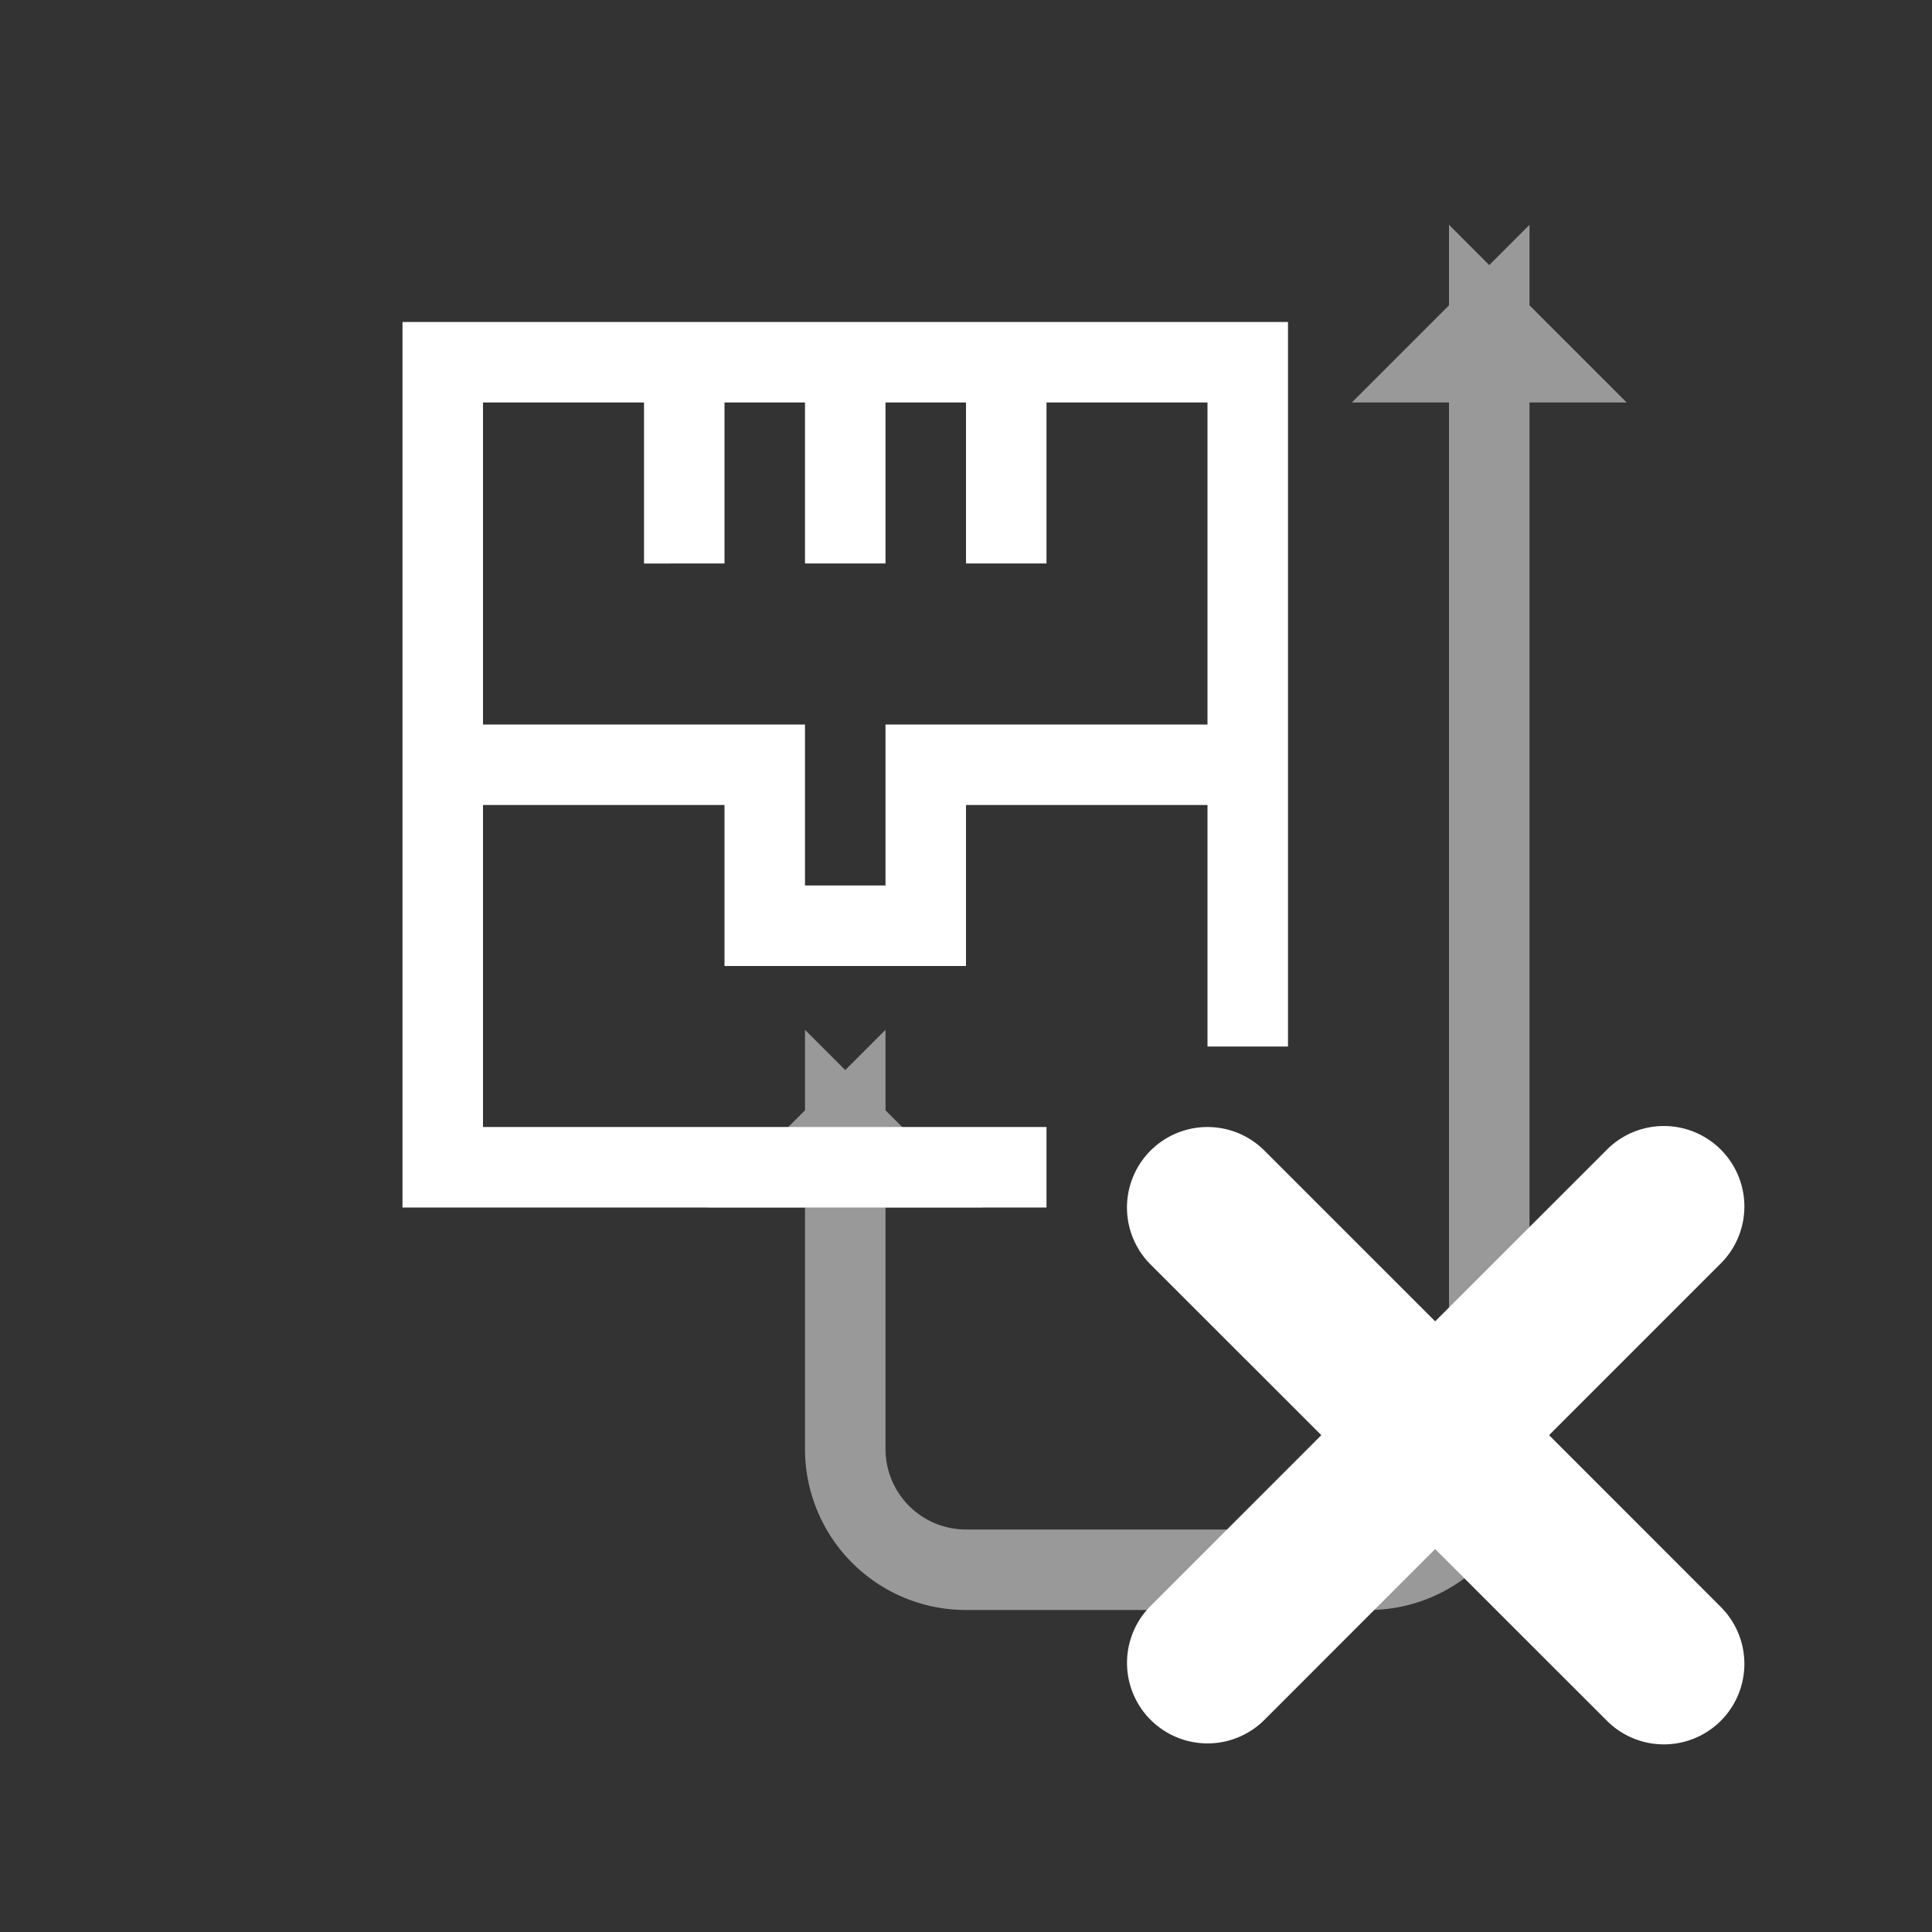 <svg xmlns="http://www.w3.org/2000/svg" width="24" height="24" viewBox="0 0 24 24">
    <rect x="0" y="0" width="24" height="24" fill="#333333" stroke="none"/>
    <g fill="none" fill-rule="evenodd">
        <path stroke="#FFF" d="M14.5 19.5H17a1.5 1.5 0 0 0 1.5-1.5V4l-.5.5h1l-.5-.5v14a1.5 1.5 0 0 1-1.5 1.5h-2.5zm0 0H12a1.5 1.5 0 0 1-1.5-1.5v-4l-.5.5h1l-.5-.5v4a1.5 1.5 0 0 0 1.5 1.5h2.5z" opacity=".5"/>
        <path fill="#FFF" d="M17.828 16.414l2.122-2.121a1 1 0 1 1 1.414 1.414l-2.121 2.121 2.121 2.122a1 1 0 1 1-1.414 1.414l-2.122-2.121-2.12 2.121a1 1 0 0 1-1.415-1.414l2.121-2.122-2.121-2.12a1 1 0 0 1 1.414-1.415l2.121 2.121zM13 14v1H5V4h11v9h-1v-3h-3v2H9v-2H6v4h7zm-2-9v2h-1V5H9v2H8V5H6v4h9V5h-2v2h-1V5h-1zm0 4h-1v2h1V9z"/>
    </g>
</svg>
